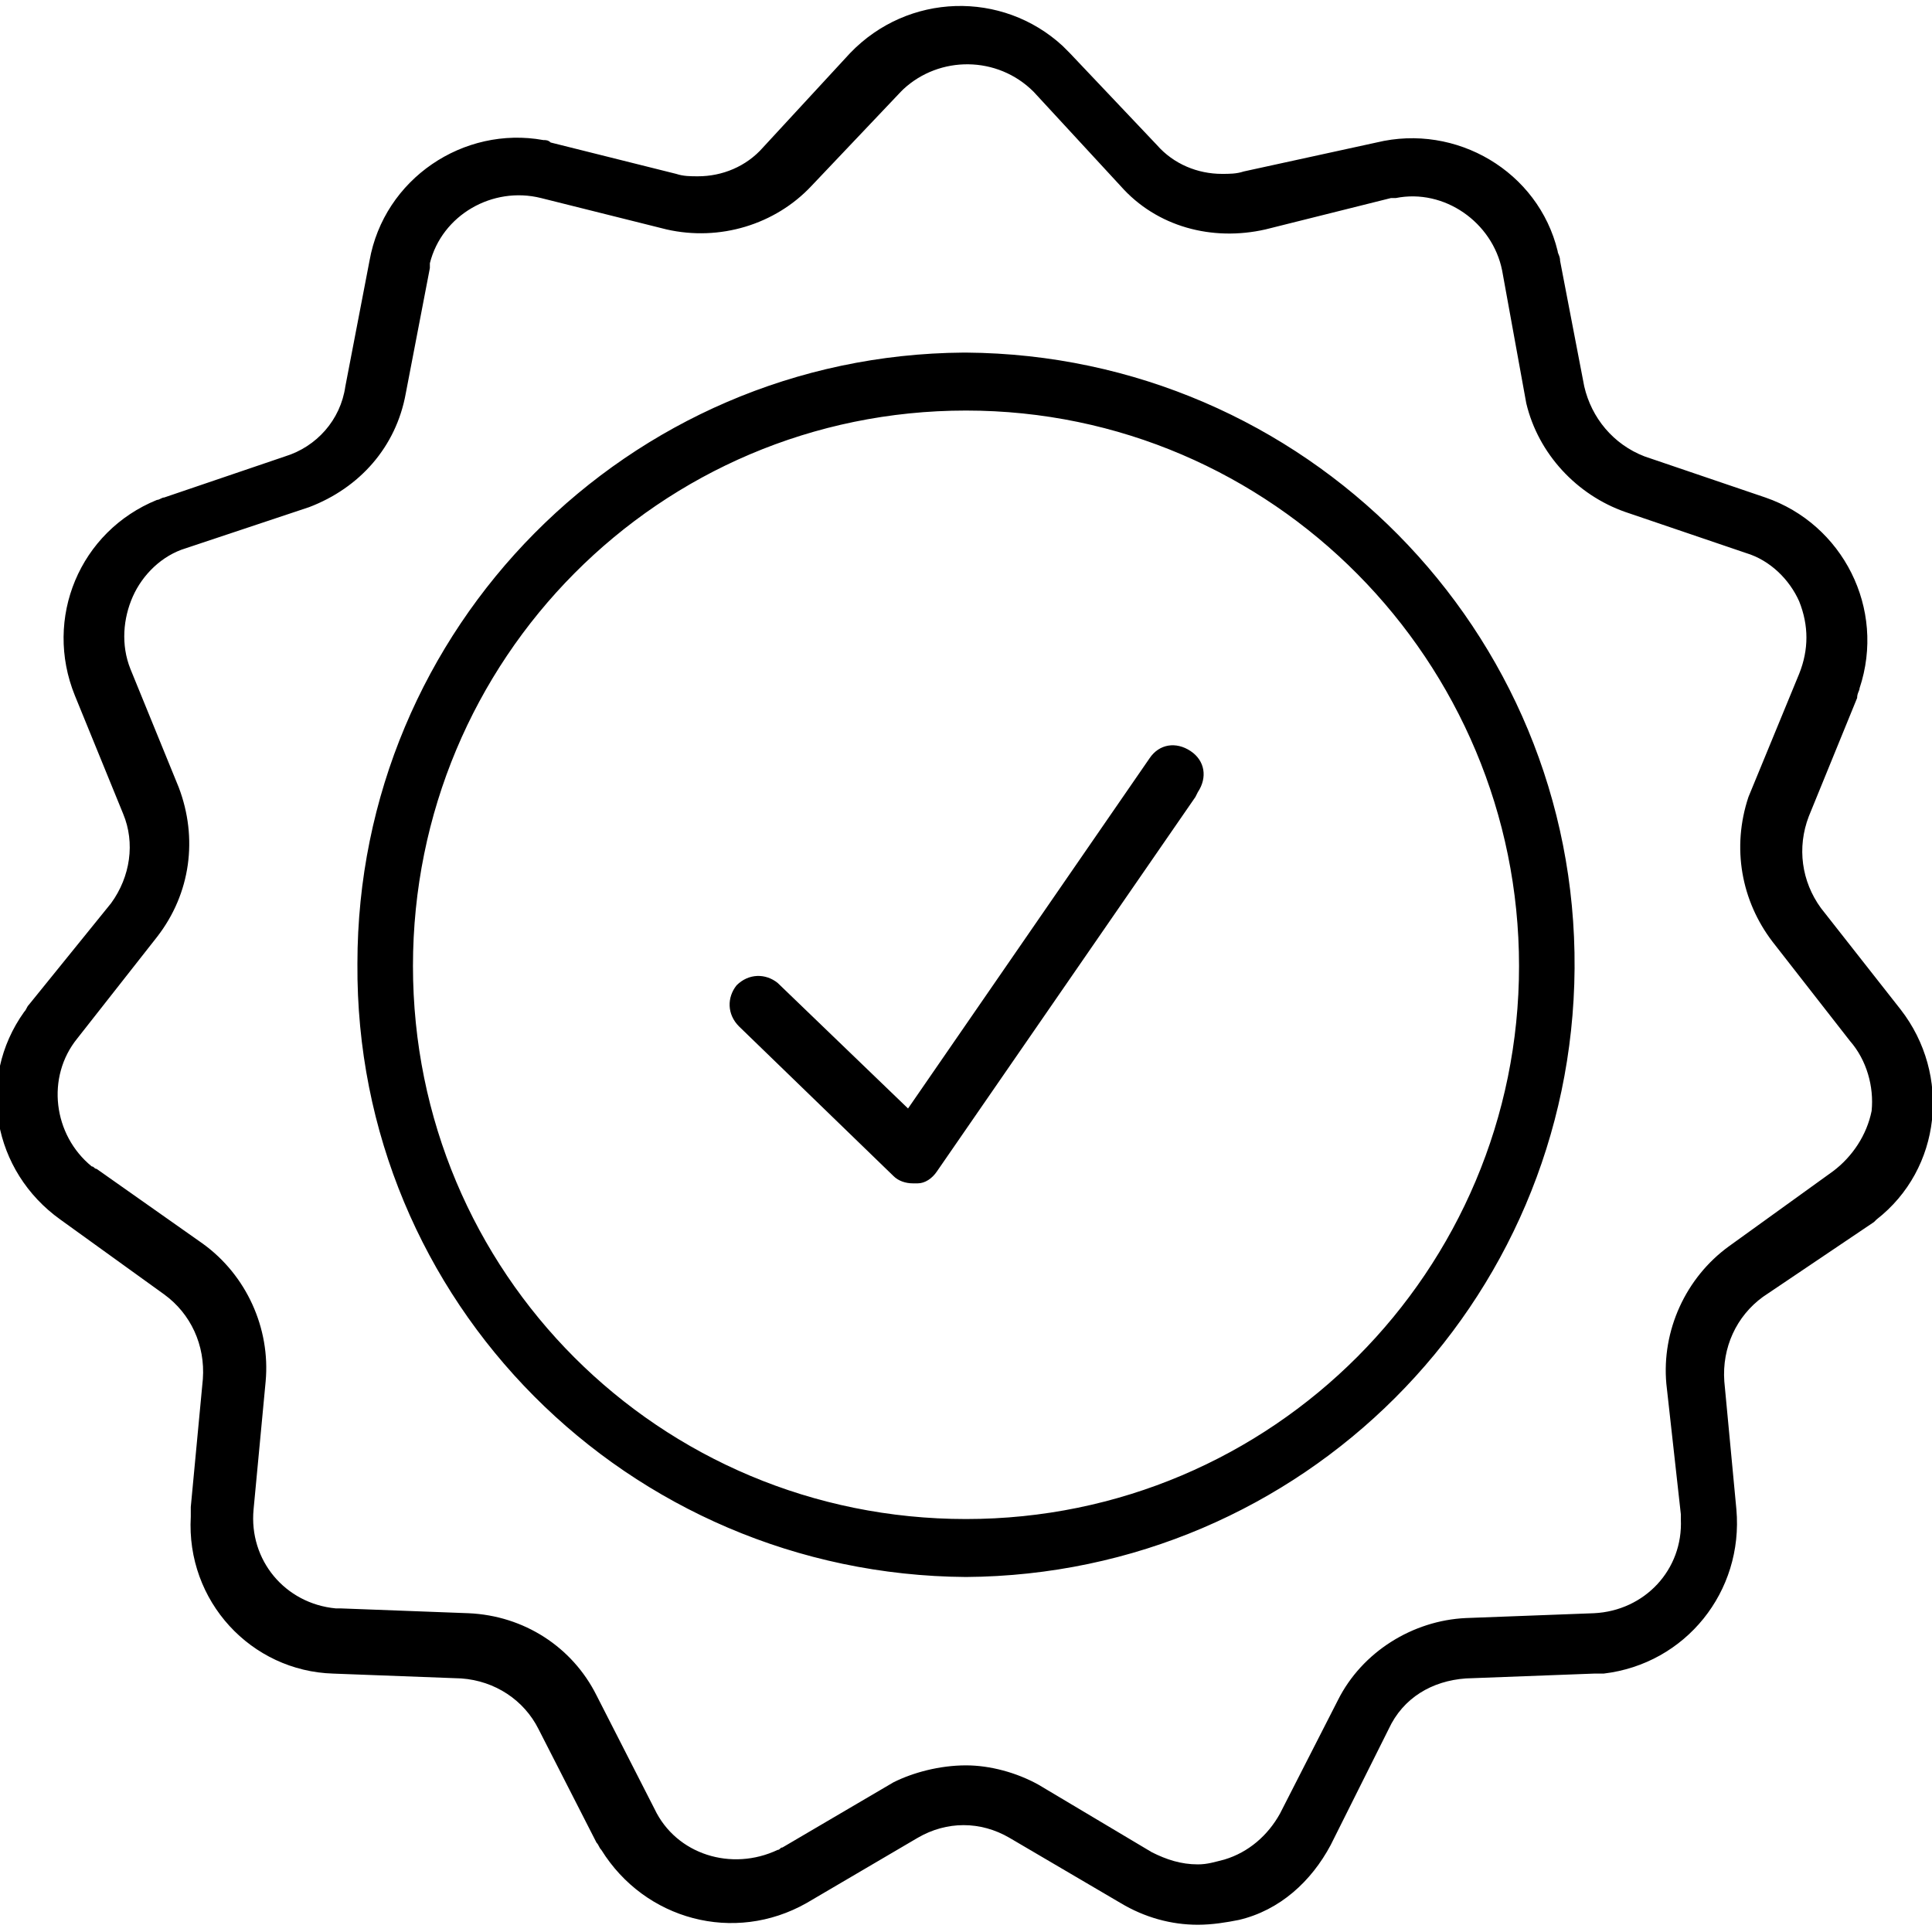 <svg xml:space="preserve" style="enable-background:new 0 0 80 80;" viewBox="0 0 80 80" y="0px" x="0px" xmlns:xlink="http://www.w3.org/1999/xlink" xmlns="http://www.w3.org/2000/svg" id="Layer_1" version="1.1">
<path d="M49.6,79.7L49.6,79.7c-1.1,0-2.2-0.3-3.2-0.9l-4.6-2.7c-1.2-0.7-2.6-0.7-3.8,0l-4.6,2.7
	c-3,1.7-6.7,0.7-8.5-2.2c-0.1-0.1-0.1-0.2-0.2-0.3l-2.4-4.7c-0.6-1.2-1.8-2-3.2-2.1l-5.3-0.2c-3.4-0.1-6.1-3-5.9-6.5
	c0-0.1,0-0.2,0-0.4l0.5-5.3c0.1-1.4-0.5-2.7-1.6-3.5l-4.3-3.1c-2.8-2-3.5-5.8-1.5-8.6c0.1-0.1,0.1-0.2,0.2-0.3l3.4-4.2l0,0
	c0.8-1.1,1-2.5,0.5-3.7l-2-4.9c-1.3-3.2,0.2-6.8,3.4-8.1c0.1,0,0.2-0.1,0.3-0.1l5-1.7c1.3-0.4,2.3-1.5,2.5-2.9l1-5.2
	c0.6-3.4,3.9-5.6,7.2-5c0.1,0,0.2,0,0.3,0.1l5.2,1.3c0.3,0.1,0.6,0.1,0.9,0.1c1,0,2-0.4,2.7-1.2l3.6-3.9c2.4-2.5,6.3-2.6,8.8-0.3
	c0.1,0.1,0.2,0.2,0.3,0.3l3.6,3.8c0.7,0.8,1.7,1.2,2.7,1.2c0.3,0,0.6,0,0.9-0.1L57,5.9c3.3-0.8,6.7,1.2,7.5,4.5
	c0,0.1,0.1,0.2,0.1,0.4l1,5.2c0.3,1.3,1.2,2.4,2.5,2.9l5,1.7c3.2,1.1,5,4.6,3.9,7.9c0,0.1-0.1,0.2-0.1,0.4l-2,4.9
	c-0.5,1.3-0.3,2.7,0.5,3.8l3.3,4.2c2.1,2.7,1.7,6.6-1,8.7c0,0-0.1,0.1-0.1,0.1L73,53.7c-1.1,0.8-1.7,2.1-1.6,3.5l0.5,5.3
	c0.3,3.4-2.1,6.4-5.5,6.8c-0.1,0-0.2,0-0.4,0l-5.3,0.2c-1.4,0.1-2.6,0.8-3.2,2.1l-2.4,4.8c-0.8,1.5-2.1,2.7-3.8,3.1
	C50.8,79.6,50.2,79.7,49.6,79.7z M40,73.1c1,0,2.1,0.3,3,0.8l4.7,2.8c0.6,0.3,1.2,0.5,1.9,0.5c0.4,0,0.7-0.1,1.1-0.2
	c1-0.3,1.8-1,2.3-1.9l2.4-4.7c1-2,3.1-3.3,5.3-3.4v-0.1l0,0.1l5.3-0.2c2.1-0.1,3.7-1.8,3.6-3.9c0-0.1,0-0.2,0-0.2L69,57.3
	c-0.2-2.2,0.8-4.4,2.6-5.7l4.3-3.1c0.8-0.6,1.4-1.5,1.6-2.5v0c0.1-1-0.2-2.1-0.9-2.9L73.4,39c-1.3-1.7-1.7-3.9-1-6l2.1-5.1
	c0.4-1,0.4-2,0-3c-0.4-0.9-1.2-1.7-2.2-2l-5-1.7c-2-0.7-3.6-2.4-4.1-4.5l-1-5.5c-0.4-2-2.4-3.4-4.4-3c-0.1,0-0.1,0-0.2,0l-5.2,1.3
	c-2.2,0.5-4.5-0.1-6-1.8l-3.6-3.9l0,0c-1.5-1.5-3.9-1.5-5.4-0.1c0,0,0,0-0.1,0.1l-3.7,3.9c-1.5,1.6-3.8,2.3-6,1.8l-5.2-1.3
	c-2-0.5-4.1,0.7-4.6,2.7c0,0.1,0,0.1,0,0.2l-1,5.2c-0.4,2.2-1.9,3.9-4,4.7l-5.1,1.7c-1,0.3-1.8,1.1-2.2,2c-0.4,0.9-0.5,2-0.1,3
	l2,4.9c0.8,2.1,0.5,4.4-0.9,6.2l-3.3,4.2c-1.3,1.6-1,4,0.6,5.3c0.1,0,0.1,0.1,0.2,0.1l4.4,3.1c1.8,1.3,2.8,3.5,2.6,5.7l-0.5,5.3
	c-0.2,2.1,1.3,3.9,3.4,4.1c0.1,0,0.1,0,0.2,0l5.3,0.2c2.3,0.1,4.3,1.4,5.3,3.4l2.4,4.7c0.9,1.9,3.2,2.6,5.1,1.7
	c0.1,0,0.1-0.1,0.2-0.1l4.6-2.7C37.8,73.4,38.9,73.1,40,73.1z M40,65.3c-14-0.1-25.3-11.4-25.2-25.4C14.8,26,26,14.7,39.9,14.6H40
	c14,0.1,25.3,11.5,25.2,25.5C65.1,54,53.9,65.2,40,65.3z M40,17C27.3,17,17.1,27.3,17.1,40S27.3,62.9,40,62.9h0
	c12.7,0,22.9-10.3,22.9-22.9S52.7,17,40,17L40,17L40,17z M38,49h-0.2c-0.3,0-0.6-0.1-0.8-0.3l-6.4-6.2c-0.5-0.5-0.5-1.2-0.1-1.7
	c0.5-0.5,1.2-0.5,1.7-0.1c0,0,0,0,0,0l5.4,5.2l10-14.5c0.4-0.6,1.1-0.7,1.7-0.3c0.6,0.4,0.7,1.1,0.3,1.7L49.5,33v0L38.8,48.5
	C38.6,48.8,38.3,49,38,49L38,49z" id="Path_19144"></path>
</svg>
